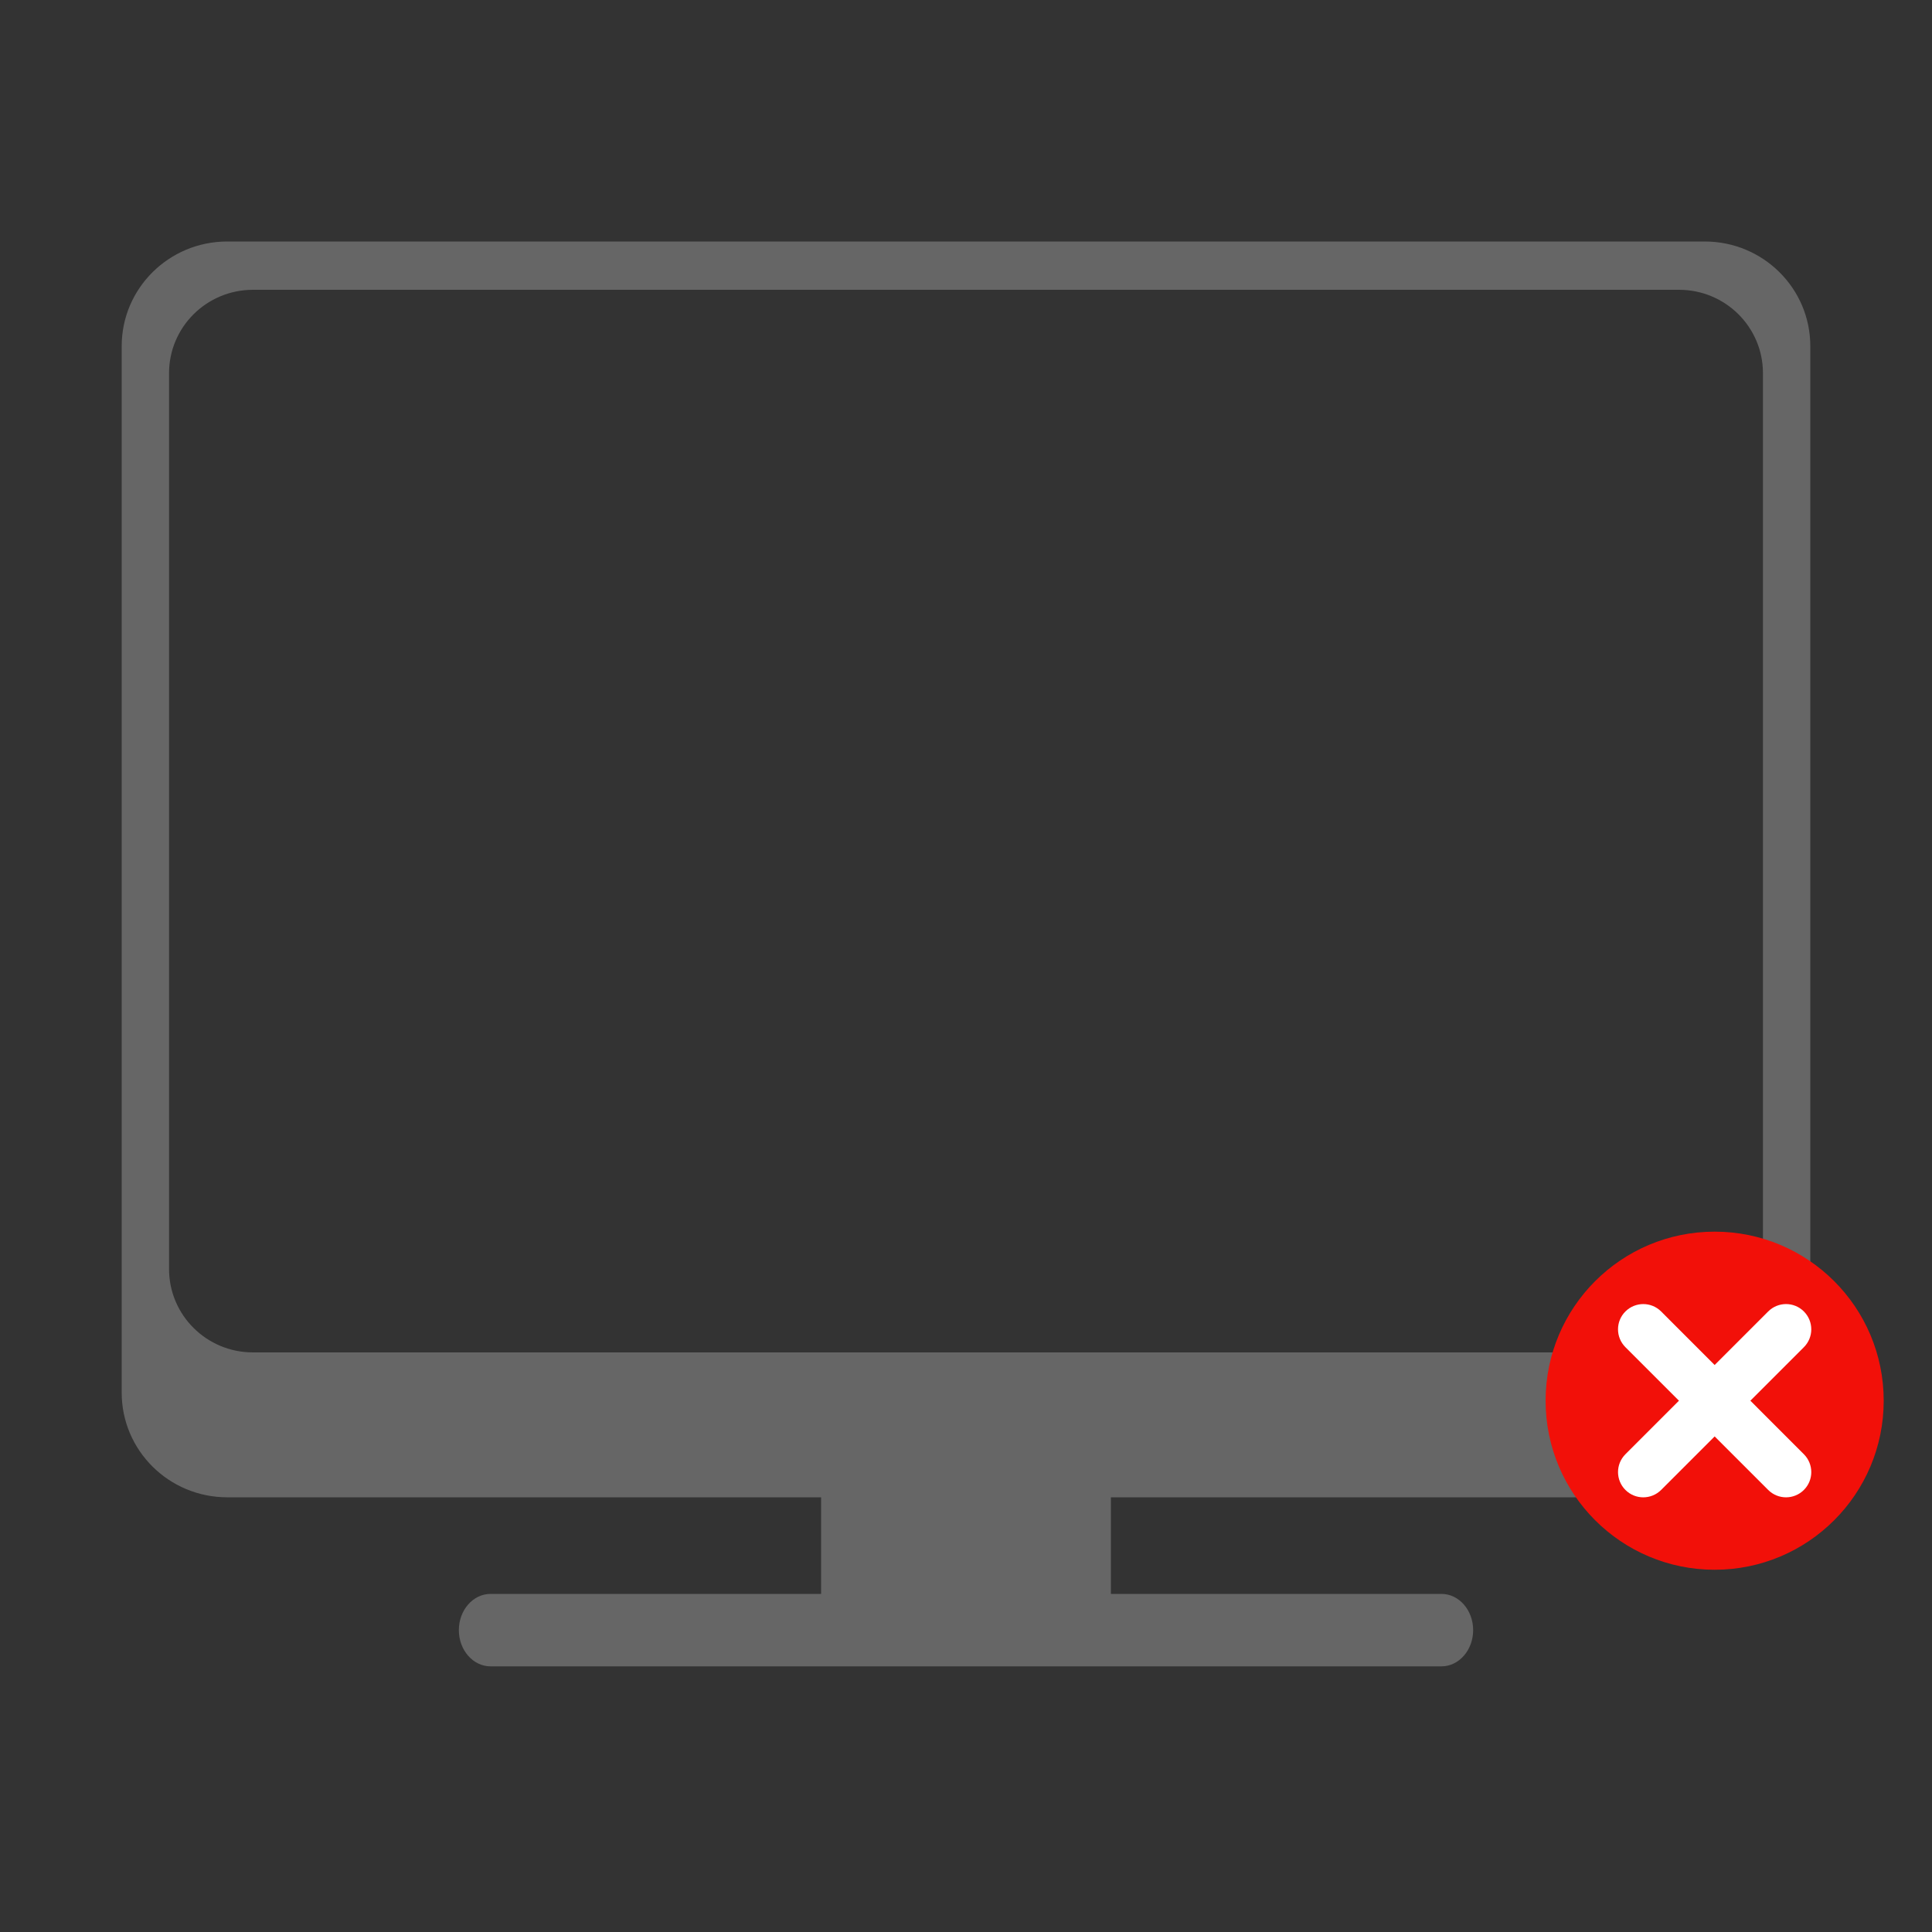 <?xml version="1.0" encoding="utf-8"?>
<!-- Generator: Adobe Illustrator 16.0.0, SVG Export Plug-In . SVG Version: 6.00 Build 0)  -->
<!DOCTYPE svg PUBLIC "-//W3C//DTD SVG 1.1//EN" "http://www.w3.org/Graphics/SVG/1.1/DTD/svg11.dtd">
<svg version="1.1" id="图层_1" xmlns="http://www.w3.org/2000/svg" xmlns:xlink="http://www.w3.org/1999/xlink" x="0px" y="0px"
	 width="80px" height="80px" viewBox="0 0 80 80" enable-background="new 0 0 80 80" xml:space="preserve">
<rect x="0" y="0" width="80" height="80" fill="#333333" stroke="none"/>
<g>
	<g>
		<path fill-rule="evenodd" clip-rule="evenodd" fill="#666666" d="M70.59,10H9.409c-2.413,0-4.37,1.94-4.37,4.333v43.334
			C5.039,60.06,6.996,62,9.409,62H34v4H20.313C19.588,66,19,66.672,19,67.5s0.588,1.5,1.313,1.5h39.374C60.412,69,61,68.328,61,67.5
			S60.412,66,59.687,66H46v-4h24.59c2.416,0,4.371-1.94,4.371-4.333V14.333C74.961,11.94,73.006,10,70.59,10z M73,52.549
			C73,54.455,71.445,56,69.526,56H10.474C8.555,56,7,54.455,7,52.549V15.451C7,13.545,8.555,12,10.474,12h59.053
			C71.445,12,73,13.545,73,15.451V52.549z"/>
	</g>
</g>
<g>
	<circle fill-rule="evenodd" clip-rule="evenodd" fill="#F21009" cx="71" cy="58" r="7"/>
	<g>
		<g>
			<path fill-rule="evenodd" clip-rule="evenodd" fill="#FFFFFF" d="M72.479,58l2.216-2.216c0.408-0.408,0.408-1.07,0-1.479
				s-1.069-0.408-1.478,0L71,56.522l-2.216-2.217c-0.408-0.408-1.07-0.408-1.479,0s-0.408,1.07,0,1.479L69.522,58l-2.217,2.217
				c-0.408,0.408-0.408,1.069,0,1.478s1.07,0.408,1.479,0L71,59.479l2.217,2.216c0.408,0.408,1.069,0.408,1.478,0
				s0.408-1.069,0-1.478L72.479,58z"/>
		</g>
	</g>
</g>
</svg>
